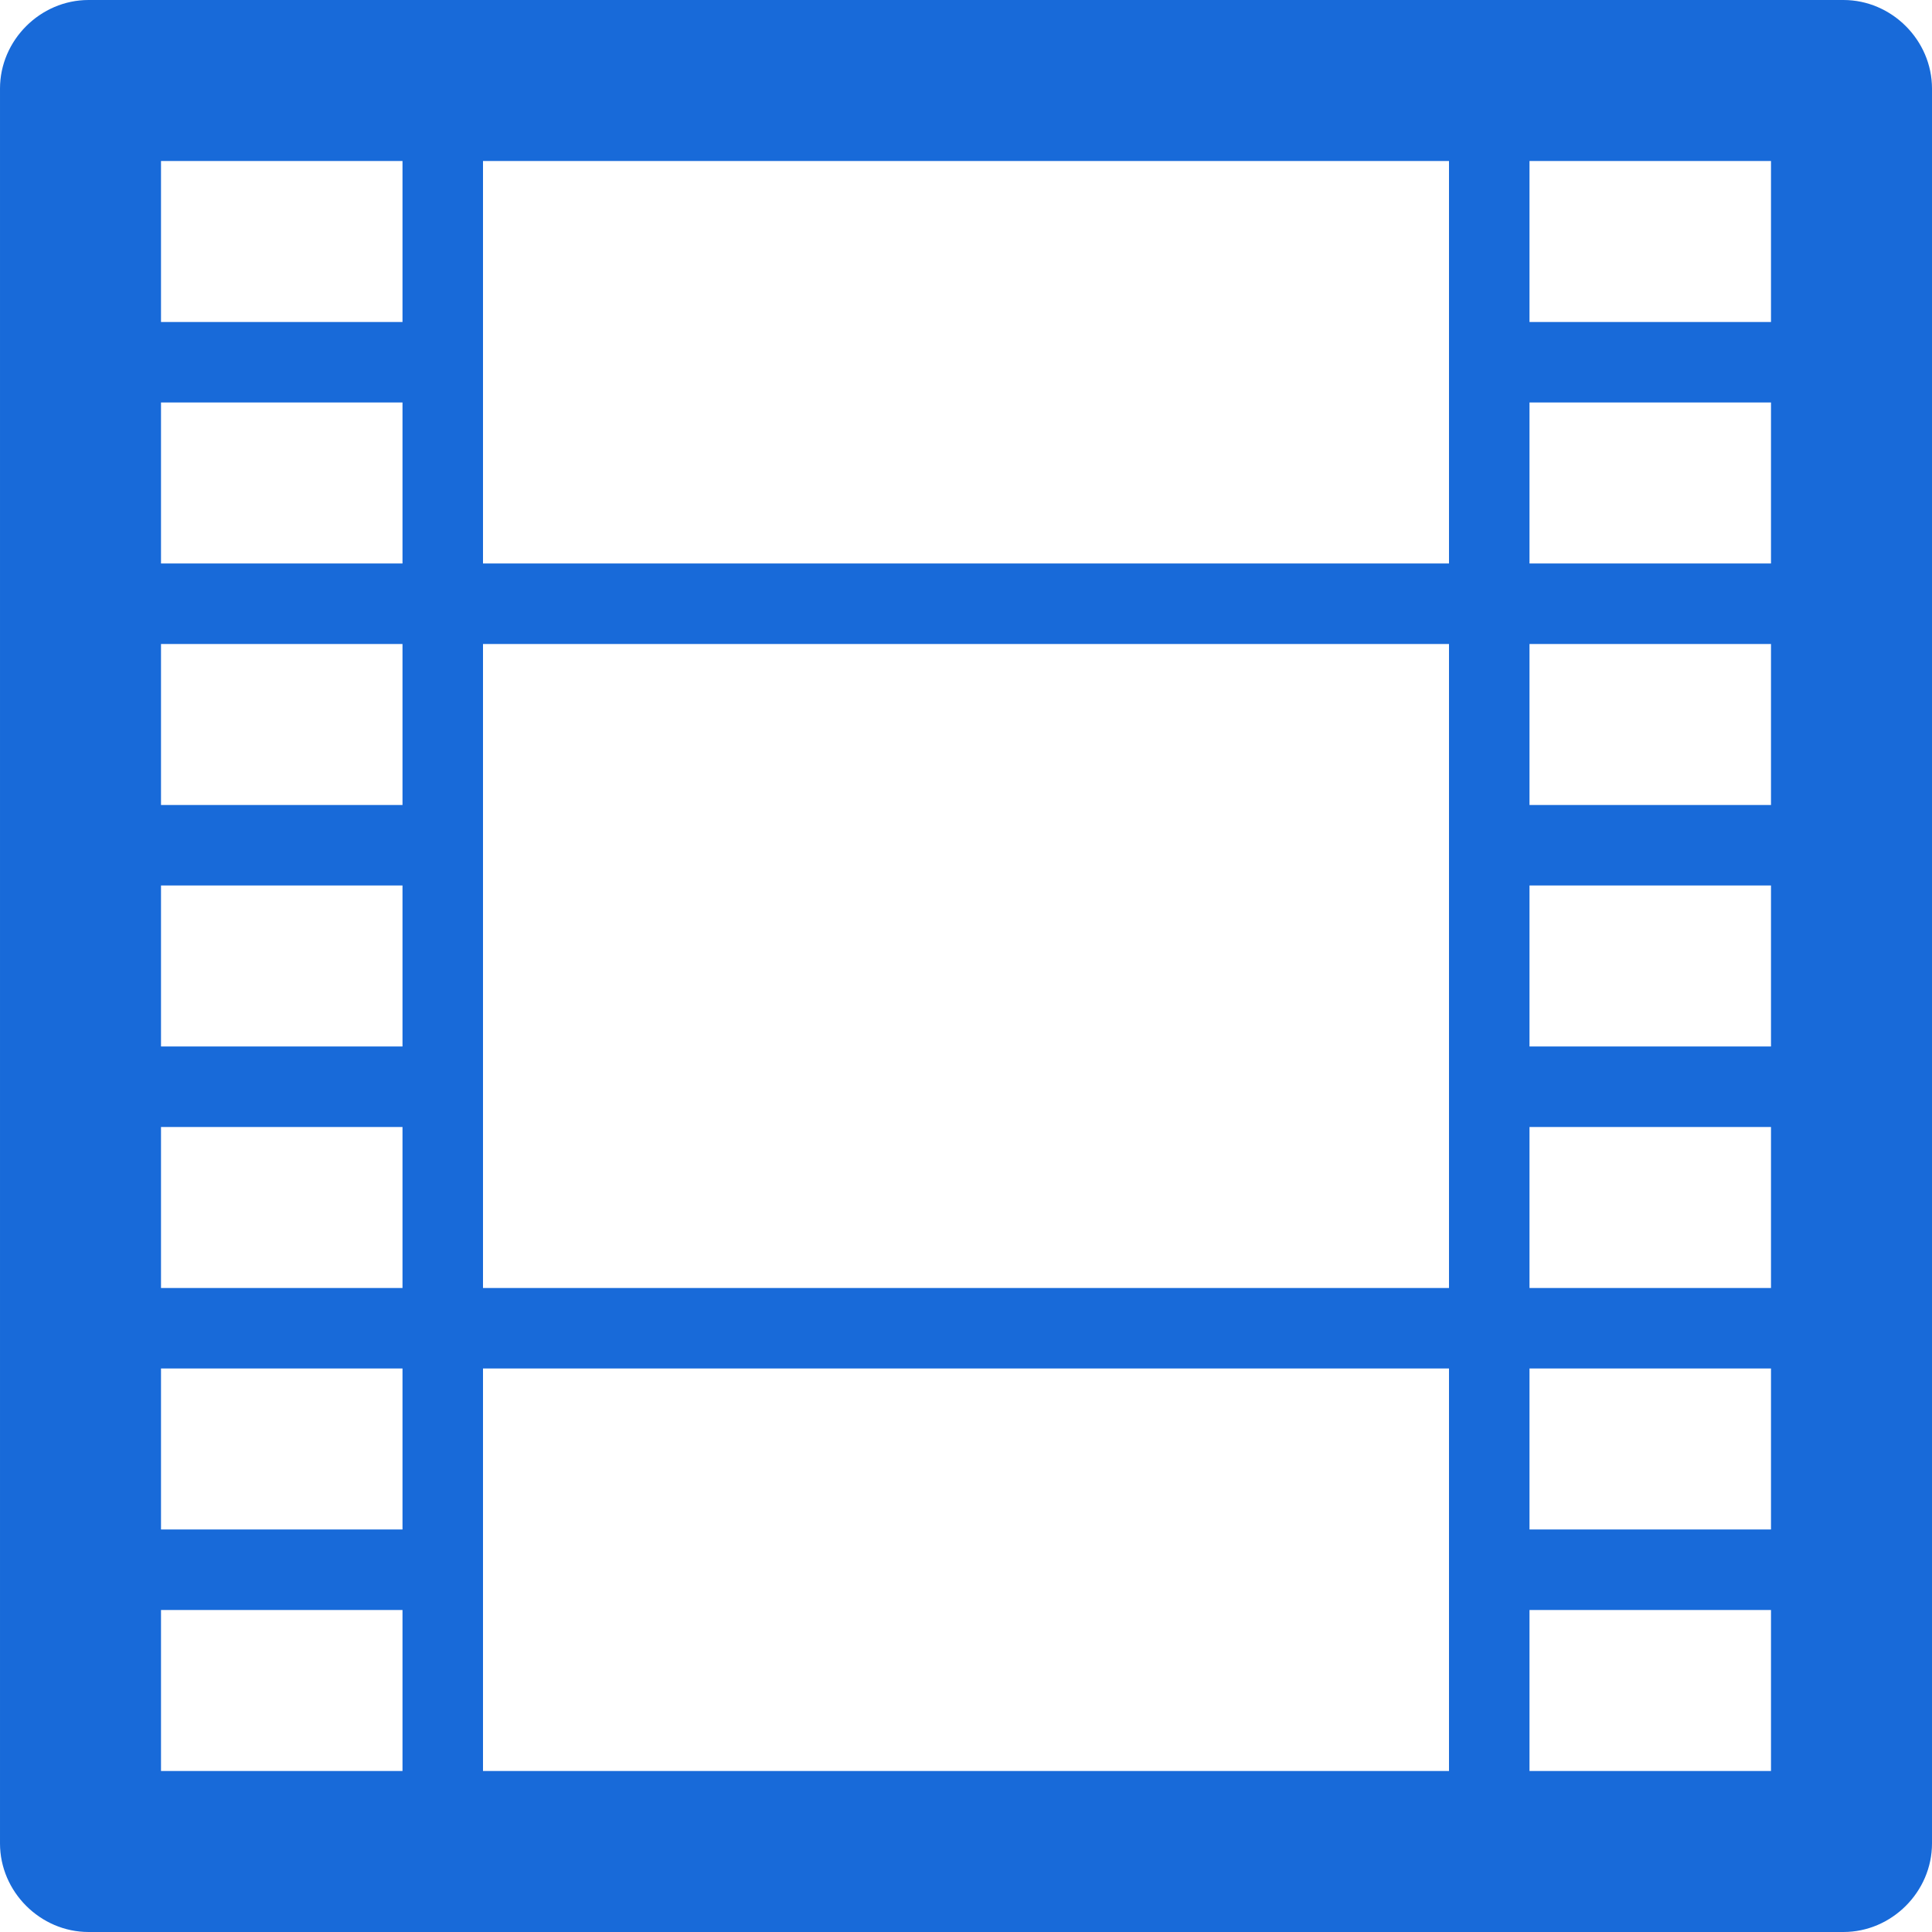 <svg width="24" height="24" xmlns="http://www.w3.org/2000/svg">

 <g>
  <title>background</title>
  <rect fill="none" id="canvas_background" height="402" width="582" y="-1" x="-1"/>
 </g>
 <g>
  <title>Layer 1</title>
  <path fill="#186ad9" id="svg_1" d="m24,1.1c0,-0.6 -0.5,-1.1 -1.1,-1.1l-21.8,0c-0.6,0 -1.1,0.5 -1.1,1.1l0,21.8c0,0.6 0.5,1.1 1.1,1.1l21.8,0c0.6,0 1.1,-0.5 1.1,-1.1l0,-21.8zm-6,0.9l0,5l-12,0l0,-5l12,0zm-12,6l12,0l0,8l-12,0l0,-8zm-4,-6l3,0l0,2l-3,0l0,-2zm0,3l3,0l0,2l-3,0l0,-2zm0,3l3,0l0,2l-3,0l0,-2zm0,3l3,0l0,2l-3,0l0,-2zm0,3l3,0l0,2l-3,0l0,-2zm0,3l3,0l0,2l-3,0l0,-2zm0,5l0,-2l3,0l0,2l-3,0zm4,0l0,-5l12,0l0,5l-12,0zm16,0l-3,0l0,-2l3,0l0,2zm0,-3l-3,0l0,-2l3,0l0,2zm0,-3l-3,0l0,-2l3,0l0,2zm0,-3l-3,0l0,-2l3,0l0,2zm0,-3l-3,0l0,-2l3,0l0,2zm0,-3l-3,0l0,-2l3,0l0,2zm0,-3l-3,0l0,-2l3,0l0,2z"/>
 </g>
</svg>